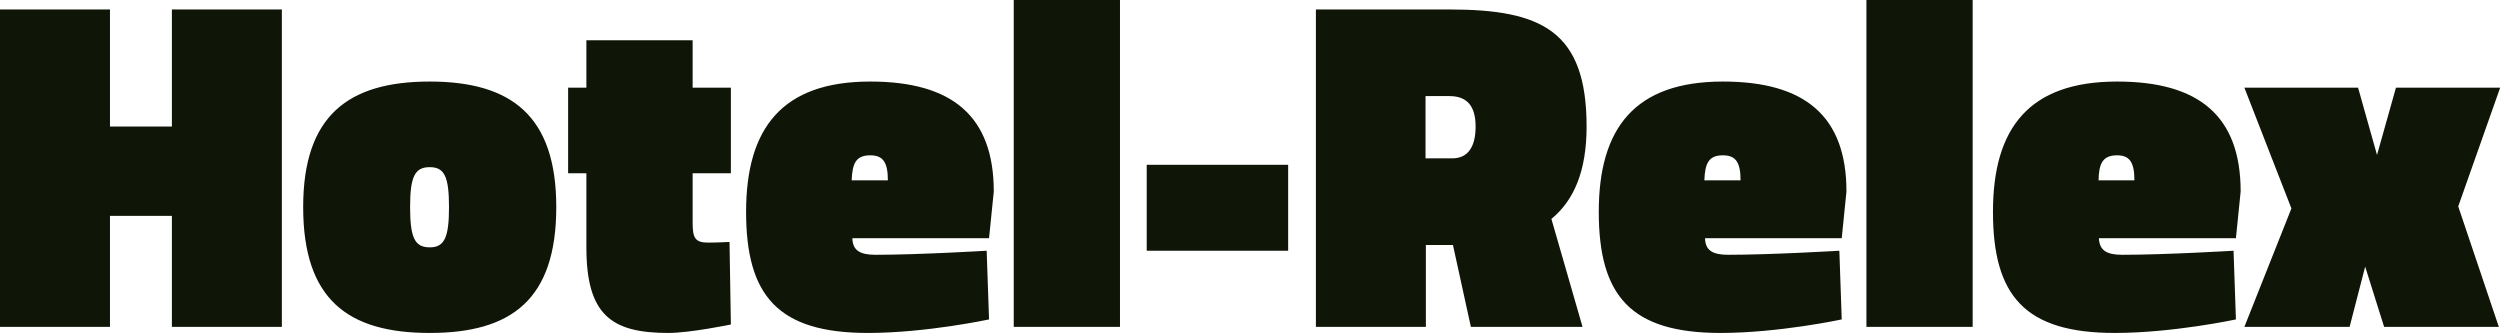 <svg data-v-423bf9ae="" xmlns="http://www.w3.org/2000/svg" viewBox="0 0 450.549 60" class="font"><!----><!----><!----><g data-v-423bf9ae="" id="6ce25d74-589b-480d-98de-581899cefc47" fill="#0F1507" transform="matrix(6.098,0,0,6.098,-2.561,-5.122)"><path d="M5.50 10.50L8.75 10.50L8.75 1.12L5.50 1.12L5.50 4.58L3.67 4.58L3.67 1.12L0.42 1.12L0.42 10.50L3.67 10.50L3.67 7.22L5.50 7.22ZM13.12 3.25C10.70 3.25 9.38 4.27 9.38 6.96C9.38 9.69 10.70 10.68 13.12 10.68C15.54 10.68 16.86 9.69 16.86 6.96C16.86 4.27 15.54 3.25 13.12 3.25ZM13.12 8.15C12.68 8.15 12.54 7.87 12.54 6.96C12.54 6.06 12.68 5.78 13.12 5.78C13.55 5.78 13.69 6.05 13.69 6.96C13.69 7.87 13.55 8.15 13.12 8.15ZM20.89 5.96L22.02 5.96L22.02 3.43L20.89 3.43L20.89 2.03L17.75 2.03L17.75 3.43L17.21 3.43L17.21 5.96L17.75 5.96L17.75 8.15C17.75 10.15 18.49 10.68 20.17 10.68C20.82 10.68 22.02 10.43 22.02 10.43L21.98 7.99C21.98 7.99 21.63 8.01 21.35 8.01C20.96 8.01 20.89 7.87 20.89 7.42ZM26.29 8.37C25.82 8.37 25.62 8.23 25.61 7.88L29.65 7.88L29.79 6.50C29.79 4.27 28.56 3.25 26.14 3.25C23.53 3.25 22.47 4.63 22.47 7.10C22.47 9.58 23.41 10.68 26.07 10.68C27.79 10.68 29.65 10.28 29.65 10.28L29.58 8.25C29.58 8.25 27.58 8.37 26.29 8.37ZM25.59 6.17C25.61 5.66 25.72 5.43 26.14 5.43C26.52 5.43 26.66 5.64 26.66 6.17ZM30.38 10.50L33.52 10.50L33.52 0.84L30.38 0.84ZM34.31 8.25L38.49 8.25L38.49 5.71L34.31 5.71ZM43.36 8.08L43.89 10.50L47.19 10.50L46.27 7.31C46.94 6.76 47.31 5.89 47.31 4.58C47.31 1.76 45.99 1.12 43.26 1.12L39.31 1.12L39.31 10.50L42.56 10.50L42.56 8.08L43.34 8.08ZM44.03 4.58C44.03 5.17 43.81 5.52 43.34 5.52L42.55 5.52L42.55 3.68L43.26 3.68C43.79 3.68 44.03 3.99 44.03 4.58ZM51.49 8.37C51.02 8.37 50.82 8.23 50.81 7.88L54.85 7.88L54.99 6.50C54.99 4.27 53.76 3.25 51.34 3.25C48.73 3.25 47.67 4.63 47.67 7.10C47.67 9.58 48.61 10.68 51.27 10.68C52.99 10.68 54.85 10.28 54.85 10.28L54.78 8.25C54.78 8.25 52.78 8.37 51.49 8.37ZM50.79 6.17C50.81 5.66 50.92 5.43 51.34 5.43C51.72 5.43 51.86 5.64 51.86 6.17ZM55.58 10.50L58.72 10.50L58.72 0.84L55.58 0.84ZM63.14 8.37C62.66 8.37 62.47 8.23 62.45 7.88L66.50 7.88L66.64 6.50C66.64 4.27 65.41 3.25 62.99 3.25C60.38 3.25 59.32 4.63 59.32 7.10C59.32 9.58 60.26 10.68 62.92 10.68C64.64 10.68 66.50 10.28 66.50 10.28L66.43 8.25C66.43 8.25 64.43 8.37 63.14 8.37ZM62.44 6.17C62.45 5.66 62.57 5.43 62.99 5.43C63.36 5.43 63.50 5.64 63.50 6.17ZM68.14 7L66.75 10.50L69.86 10.50L70.32 8.72L70.88 10.50L74.27 10.50L73.07 6.94L74.31 3.43L71.23 3.43L70.67 5.42L70.11 3.43L66.75 3.43Z"></path></g><!----><!----></svg>